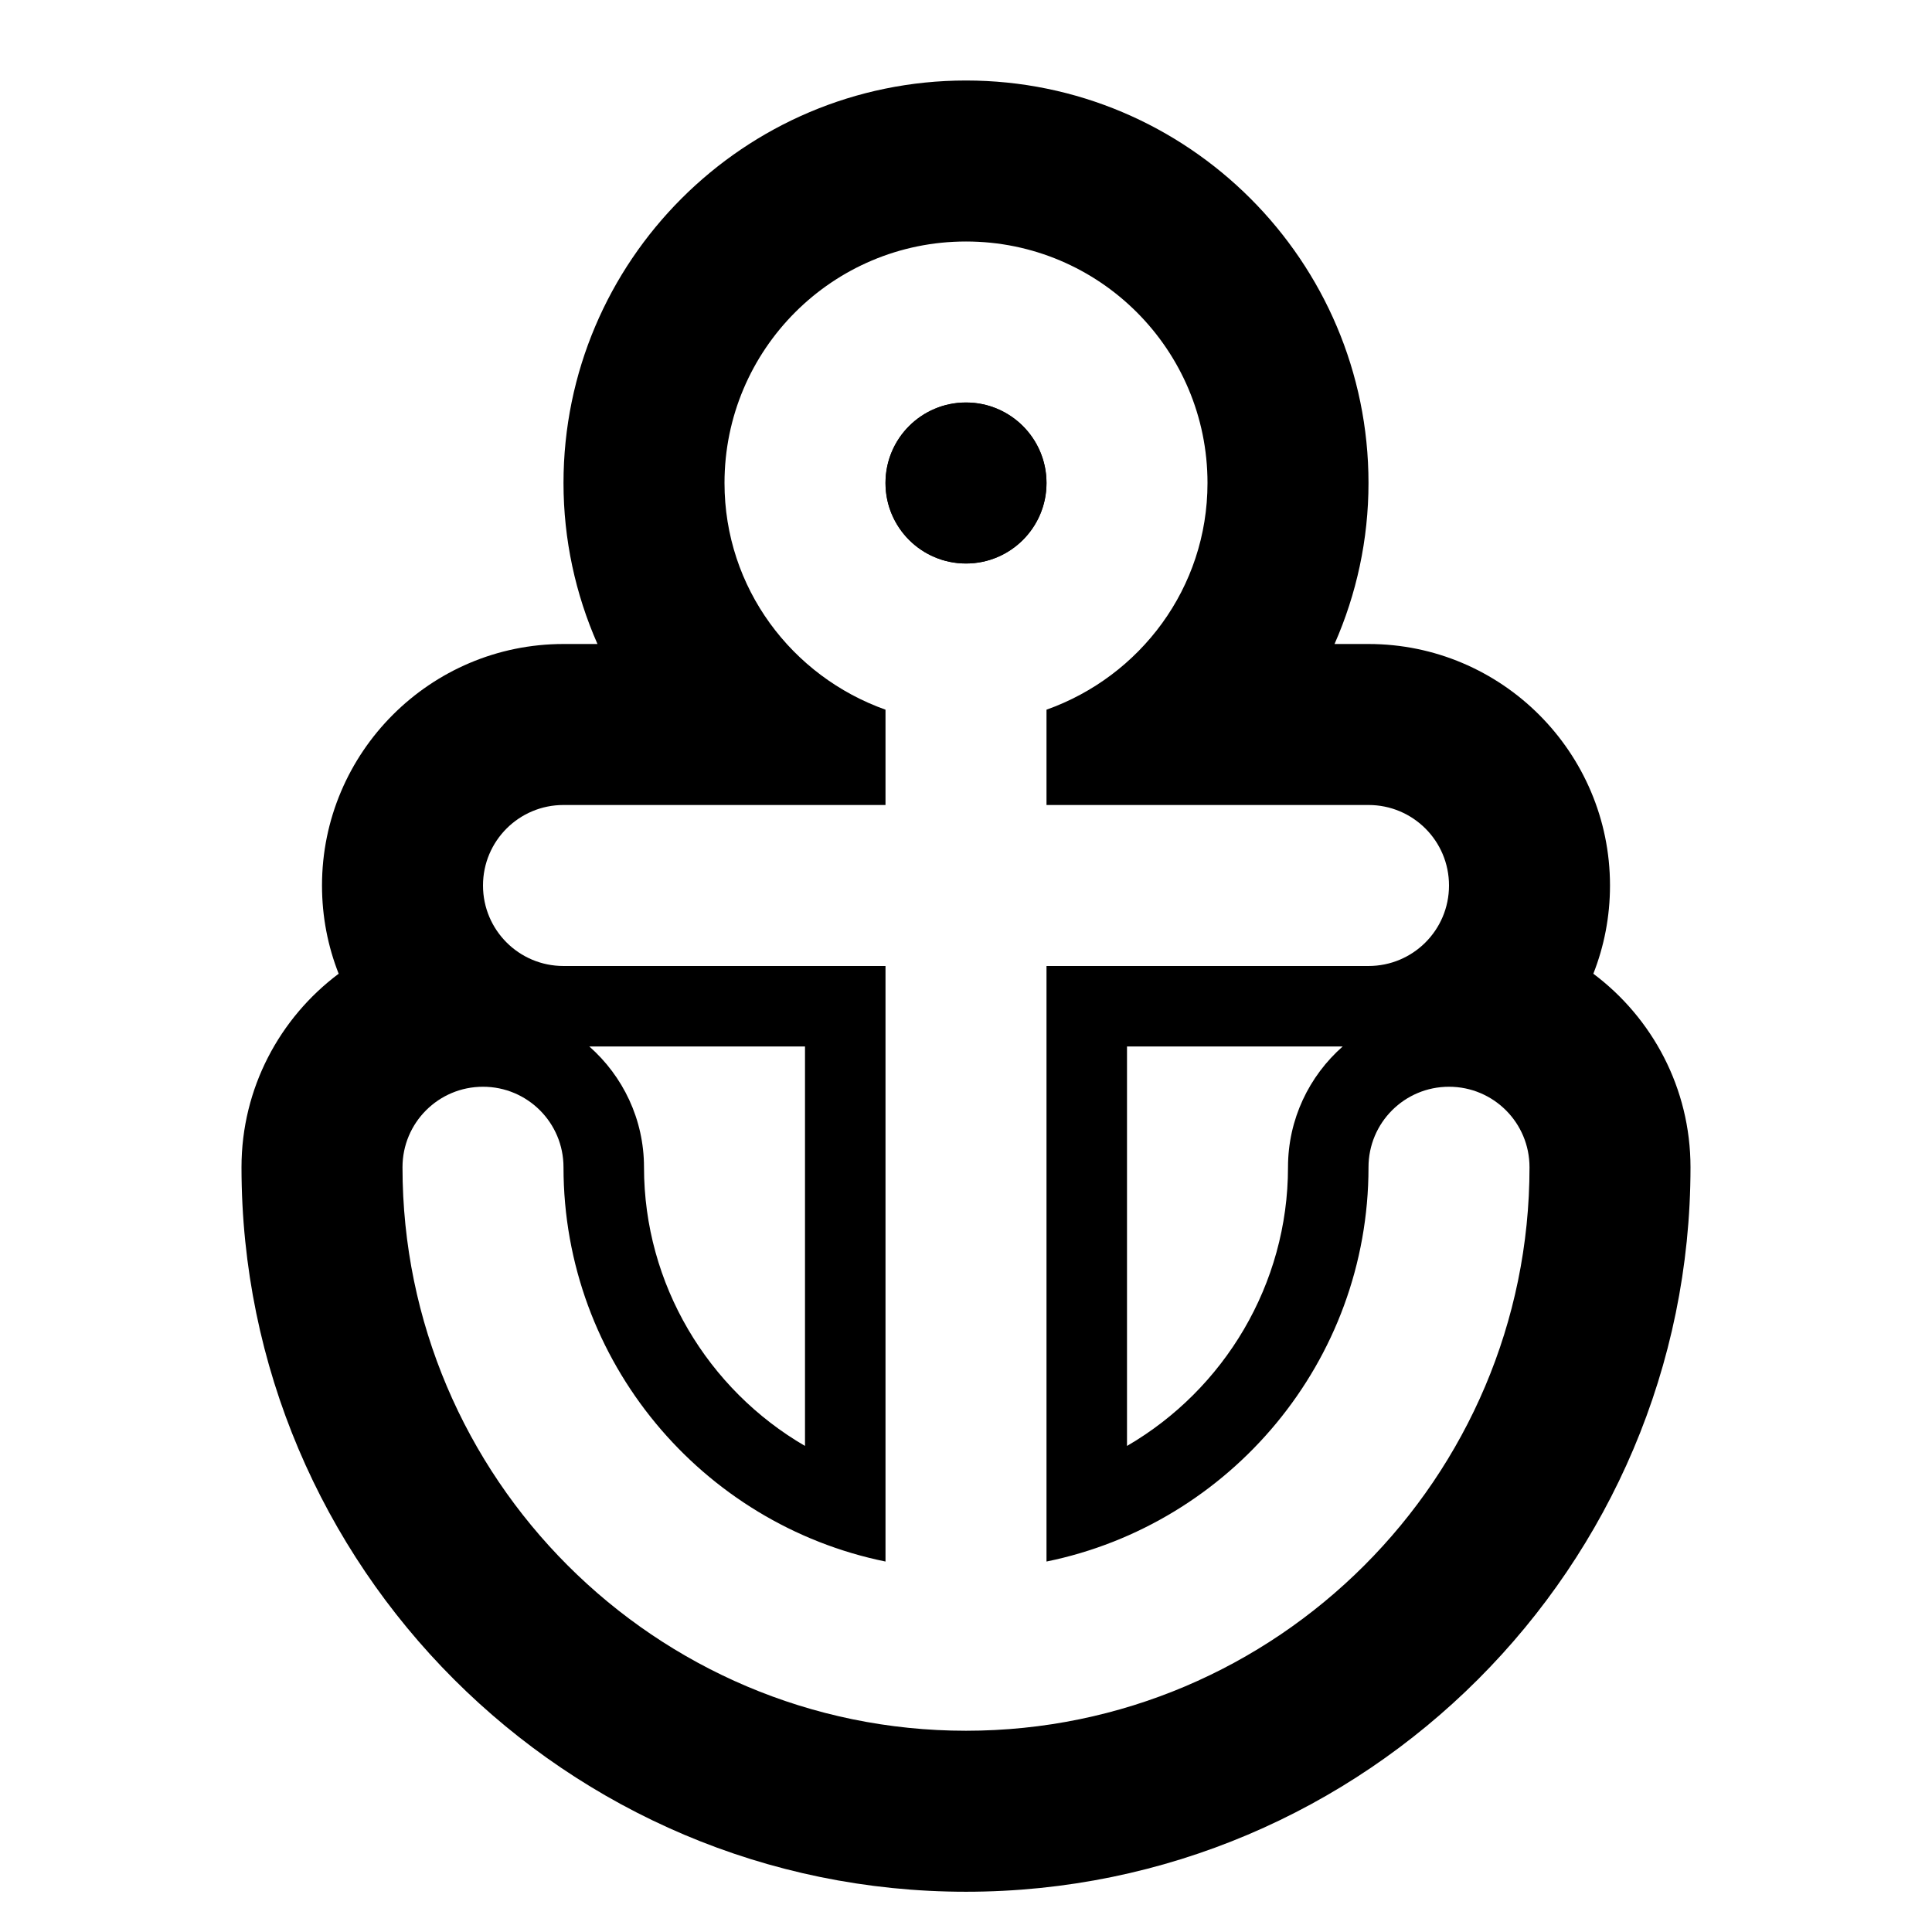 <svg version="1.2" baseProfile="tiny" xmlns="http://www.w3.org/2000/svg" viewBox="0 0 24 24" fill="currentColor"><g><circle cx="12" cy="6" r="1"/><path d="M19.793 12.096c.134-.34.207-.709.207-1.096 0-1.654-1.346-3-3-3h-.422c.273-.619.422-1.297.422-2 0-2.757-2.243-5-5-5s-5 2.243-5 5c0 .703.149 1.381.422 2h-.422c-1.654 0-3 1.346-3 3 0 .387.073.756.207 1.096-.732.548-1.207 1.422-1.207 2.404 0 4.963 4.037 9 9 9s9-4.037 9-9c0-.982-.475-1.856-1.207-2.404zm-7.793 9.404c-3.859 0-7-3.141-7-7 0-.553.447-1 1-1s1 .447 1 1c0 2.414 1.721 4.434 4 4.898v-7.398h-4c-.553 0-1-.447-1-1s.447-1 1-1h4v-1.184c-1.162-.413-2-1.511-2-2.816 0-1.657 1.343-3 3-3s3 1.343 3 3c0 1.305-.838 2.403-2 2.816v1.184h4c.553 0 1 .447 1 1s-.447 1-1 1h-4v7.398c2.279-.465 4-2.484 4-4.898 0-.553.447-1 1-1s1 .447 1 1c0 3.859-3.141 7-7 7zm-4.679-8.5h2.679v4.962c-1.207-.701-2-2.009-2-3.462 0-.597-.263-1.133-.679-1.5zm9.358 0c-.416.367-.679.903-.679 1.5 0 1.453-.793 2.761-2 3.462v-4.962h2.679z"/><circle cx="12" cy="6" r="1"/></g></svg>